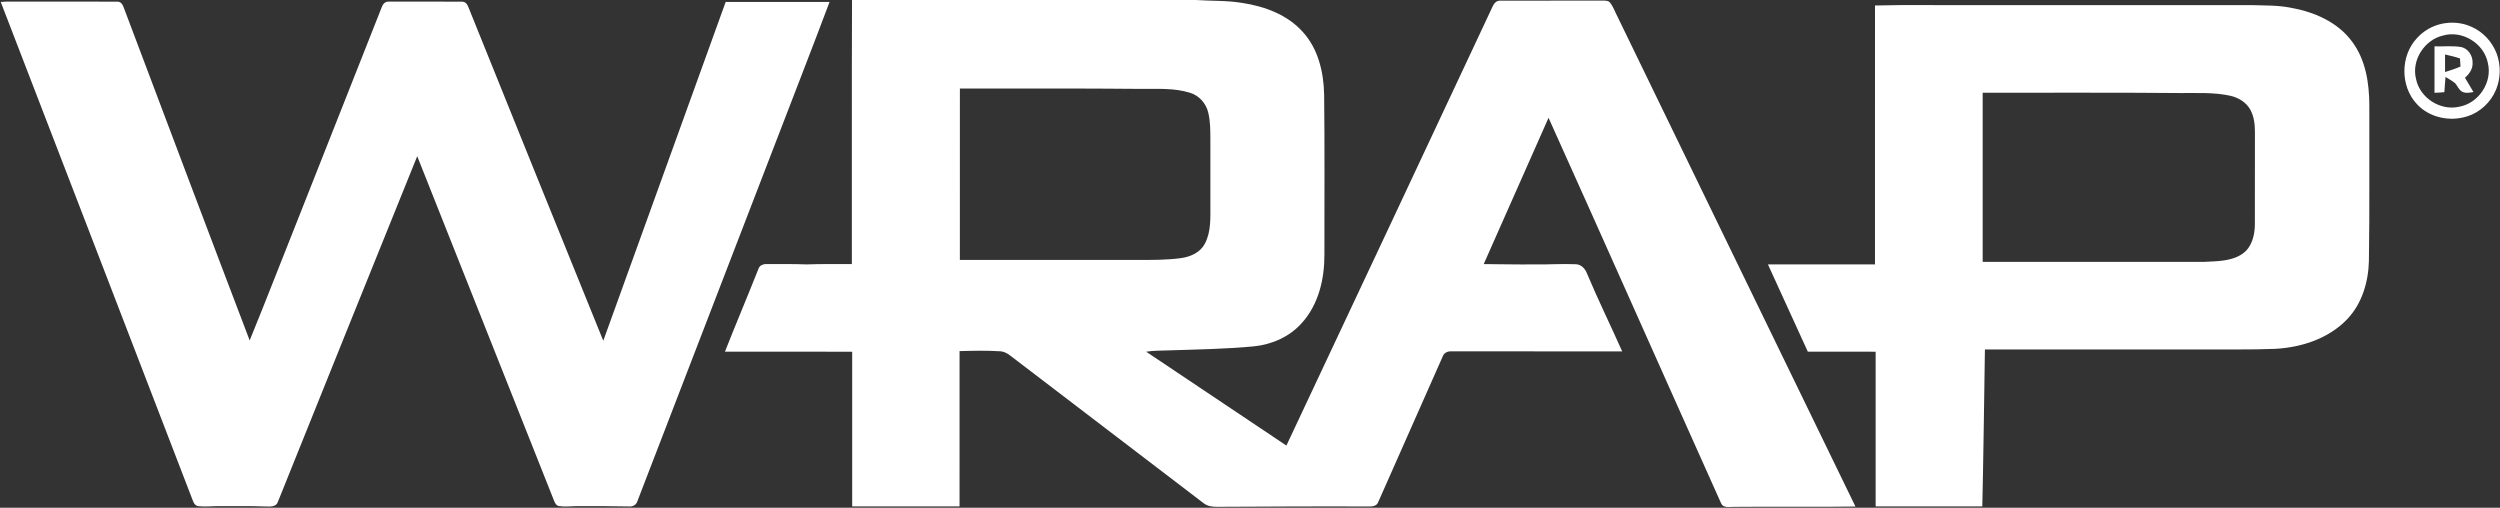 <svg version="1.2" baseProfile="tiny-ps" xmlns="http://www.w3.org/2000/svg" viewBox="0 0 1556 316" width="1556" height="316">
	<rect x="0" y="0" width="1556" height="316" fill="#333333" stroke="none"/>
	<title>42c4ea52-e462-4ebe-9668-4f785fe742ac-svg</title>
	<style>
		tspan { white-space:pre }
		.shp0 { fill: #ffffff } 
	</style>
	<g id="#1d3067ff">
		<path id="Layer" class="shp0" d="M0.47 1.24C2.16 1.07 3.87 0.96 5.57 0.98C28.11 1.04 50.64 0.93 73.18 1.03C75.62 1.01 76.65 3.54 77.31 5.48C103.28 74.31 129.19 143.16 155.4 211.89C165.91 186.17 175.91 160.24 186.22 134.44C203.36 91.13 220.49 47.82 237.59 4.5C238.18 2.67 239.69 0.89 241.78 1.01C257.15 1.01 272.54 0.93 287.92 1.05C291.03 1.3 291.59 4.94 292.66 7.25C320.19 75.56 347.78 143.86 375.48 212.09C400.92 141.82 426.25 71.49 451.66 1.21C473.22 1.17 494.77 1.21 516.33 1.19C504.58 32.48 492.34 63.58 480.39 94.8C452.49 167.13 424.61 239.47 396.76 311.81C396.14 314.15 393.84 315.5 391.5 315.21C380.58 314.98 369.66 314.97 358.74 315.01C355.08 315.07 351.36 315.55 347.73 314.94C346.14 314.62 345.42 313.05 344.87 311.7C316.53 240.18 288.12 168.69 259.68 97.22C230.62 168.86 201.87 240.62 172.97 312.31C172 315.59 168.17 315.29 165.47 315.23C155.93 314.87 146.39 315.05 136.84 315C132.33 314.97 127.81 315.52 123.3 315.04C120.47 314.51 120 311.16 119.01 308.96C79.57 206.36 40.01 103.8 0.47 1.24Z" />
		<path id="Layer" fill-rule="evenodd" class="shp0" d="M530.3 0L744.26 0C753.87 0.68 763.61 0.21 773.16 1.82C787.02 3.93 801.18 9.08 810.75 19.76C820.43 30.26 823.88 44.93 824.14 58.87C824.54 92.06 824.27 125.26 824.31 158.45C824.39 173.59 820.68 189.53 810.28 201C802.73 209.58 791.64 214.46 780.38 215.57C762.96 217.24 745.44 217.48 727.96 218.06C723.09 218.29 718.19 218.11 713.37 218.9C742.43 238.42 771.56 257.84 800.65 277.32C843.59 186.25 886.27 95.05 929.07 3.9C929.89 1.99 931.57 0.24 933.82 0.42C955.07 0.34 976.32 0.45 997.57 0.37C999.18 0.39 1001.13 0.31 1002.22 1.77C1004.24 4.44 1005.29 7.7 1006.86 10.63C1056.09 112.22 1105.54 213.7 1154.83 315.26C1129.44 315.63 1104.04 315.22 1078.64 315.47C1076.09 315.51 1072.48 316.22 1071.23 313.28C1035.33 233.34 999.83 153.21 963.81 73.32C950.38 103.68 936.9 134.01 923.46 164.37C933.83 164.41 944.2 164.69 954.59 164.57C963.32 164.74 972.05 164.07 980.78 164.46C984.2 164.54 986.68 167.35 987.8 170.36C994.65 186.66 1002.47 202.54 1009.65 218.7C974.3 218.68 938.94 218.71 903.59 218.68C901.26 218.49 898.77 219.44 897.97 221.8C884.57 251.98 871.25 282.2 857.85 312.38C856.94 315.21 853.67 315.32 851.21 315.23C820.17 315.09 789.14 315.3 758.11 315.43C754.97 315.52 751.61 315.19 749.08 313.15C708.87 282.52 668.74 251.79 628.55 221.14C626.89 219.89 624.99 218.88 622.9 218.66C614.36 218.1 605.78 218.3 597.23 218.52C597.21 250.75 597.23 282.98 597.22 315.2C574.95 315.2 552.67 315.21 530.4 315.2C530.4 283.09 530.4 250.99 530.4 218.9C504 218.88 477.6 218.89 451.2 218.89C457.99 201.65 465.23 184.59 472.05 167.35C472.72 165.14 475.08 164.25 477.22 164.37C485.49 164.38 493.76 164.25 502.02 164.57C511.41 164.21 520.81 164.43 530.19 164.36C530.27 109.57 530.07 54.79 530.3 0ZM597.43 55.12C597.41 90.67 597.42 126.22 597.42 161.77C634.01 161.79 670.61 161.78 707.2 161.78C716.49 161.78 725.84 161.91 735.07 160.65C740.92 159.86 746.99 157.16 749.89 151.72C753.98 144.01 753.29 135.01 753.34 126.58C753.34 113.31 753.33 100.04 753.34 86.76C753.32 81.16 753.33 75.46 751.99 69.98C750.63 64.32 746.32 59.47 740.73 57.76C730.66 54.6 719.98 55.42 709.59 55.32C672.21 54.93 634.81 55.2 597.43 55.12ZM1167 3.42C1187.4 2.88 1207.82 3.34 1228.23 3.18C1285.77 3.18 1343.31 3.19 1400.85 3.18C1409.1 3.46 1417.42 3.18 1425.57 4.78C1440.15 7.32 1455.02 13.68 1463.98 25.97C1472.37 37.16 1474.6 51.59 1474.67 65.25C1474.56 97.61 1474.9 129.97 1474.41 162.31C1474.11 175.42 1470.15 188.94 1460.95 198.6C1449.38 210.76 1432.4 216.28 1415.97 217.12C1408.29 217.39 1400.61 217.55 1392.94 217.5C1340.43 217.5 1287.92 217.5 1235.41 217.5C1234.9 250.07 1234.52 282.65 1233.79 315.2C1211.66 315.2 1189.53 315.22 1167.4 315.2C1167.4 283.09 1167.39 251 1167.4 218.9C1153.33 218.87 1139.25 218.93 1125.18 218.87C1116.91 200.77 1108.62 182.68 1100.37 164.57C1122.57 164.57 1144.78 164.57 1166.99 164.57C1167.01 110.85 1167 57.13 1167 3.42ZM1234.02 57.71C1234.01 92.79 1234.02 127.89 1234.02 162.97C1280.11 162.97 1326.2 162.99 1372.28 162.97C1380.21 162.53 1388.87 162.66 1395.68 157.97C1401.45 154.06 1403.3 146.69 1403.43 140.1C1403.5 120.72 1403.43 101.35 1403.47 81.98C1403.45 77.22 1402.89 72.28 1400.49 68.09C1397.95 63.6 1393.22 60.81 1388.32 59.64C1378.08 57.34 1367.52 58 1357.11 57.91C1316.08 57.52 1275.05 57.79 1234.02 57.71ZM1519.71 14.8C1525.95 13.48 1532.66 14.03 1538.47 16.78C1545.5 19.92 1551.11 26.01 1553.87 33.2C1556.6 40.39 1556.48 48.6 1553.57 55.72C1550.36 63.61 1543.55 70 1535.38 72.47C1524.62 75.88 1511.81 73.16 1504.14 64.64C1493.9 53.63 1493.97 34.83 1504.21 23.85C1508.25 19.29 1513.76 16.1 1519.71 14.8ZM1520.6 22.1C1508.96 24.75 1500.74 37.53 1503.75 49.21C1506.13 60.9 1518.78 69.07 1530.42 66.46C1542.64 64.43 1551.46 51.22 1548.43 39.15C1546.06 27.01 1532.52 18.67 1520.6 22.1ZM1515.24 28.85C1520.59 29.04 1526.02 28.41 1531.34 29.2C1535.99 29.85 1539.06 34.51 1538.94 39.02C1539.18 42.77 1536.92 46.05 1534.2 48.39C1535.9 51.39 1537.78 54.29 1539.49 57.28C1537.18 57.68 1534.62 58.21 1532.45 57.08C1530.34 55.92 1529.61 53.5 1528.1 51.81C1526.26 50.26 1524.09 49.19 1522.09 47.9C1521.87 51.06 1521.61 54.22 1521.36 57.37C1519.31 57.56 1517.27 57.69 1515.23 57.75C1515.22 48.12 1515.21 38.48 1515.24 28.85ZM1521.8 33.91C1521.79 37.55 1521.79 41.2 1521.8 44.84C1525.04 43.79 1528.31 42.79 1531.43 41.39C1531.34 39.73 1531.25 38.06 1531.09 36.39C1528.05 35.33 1524.92 34.62 1521.8 33.91Z" />
	</g>
</svg>